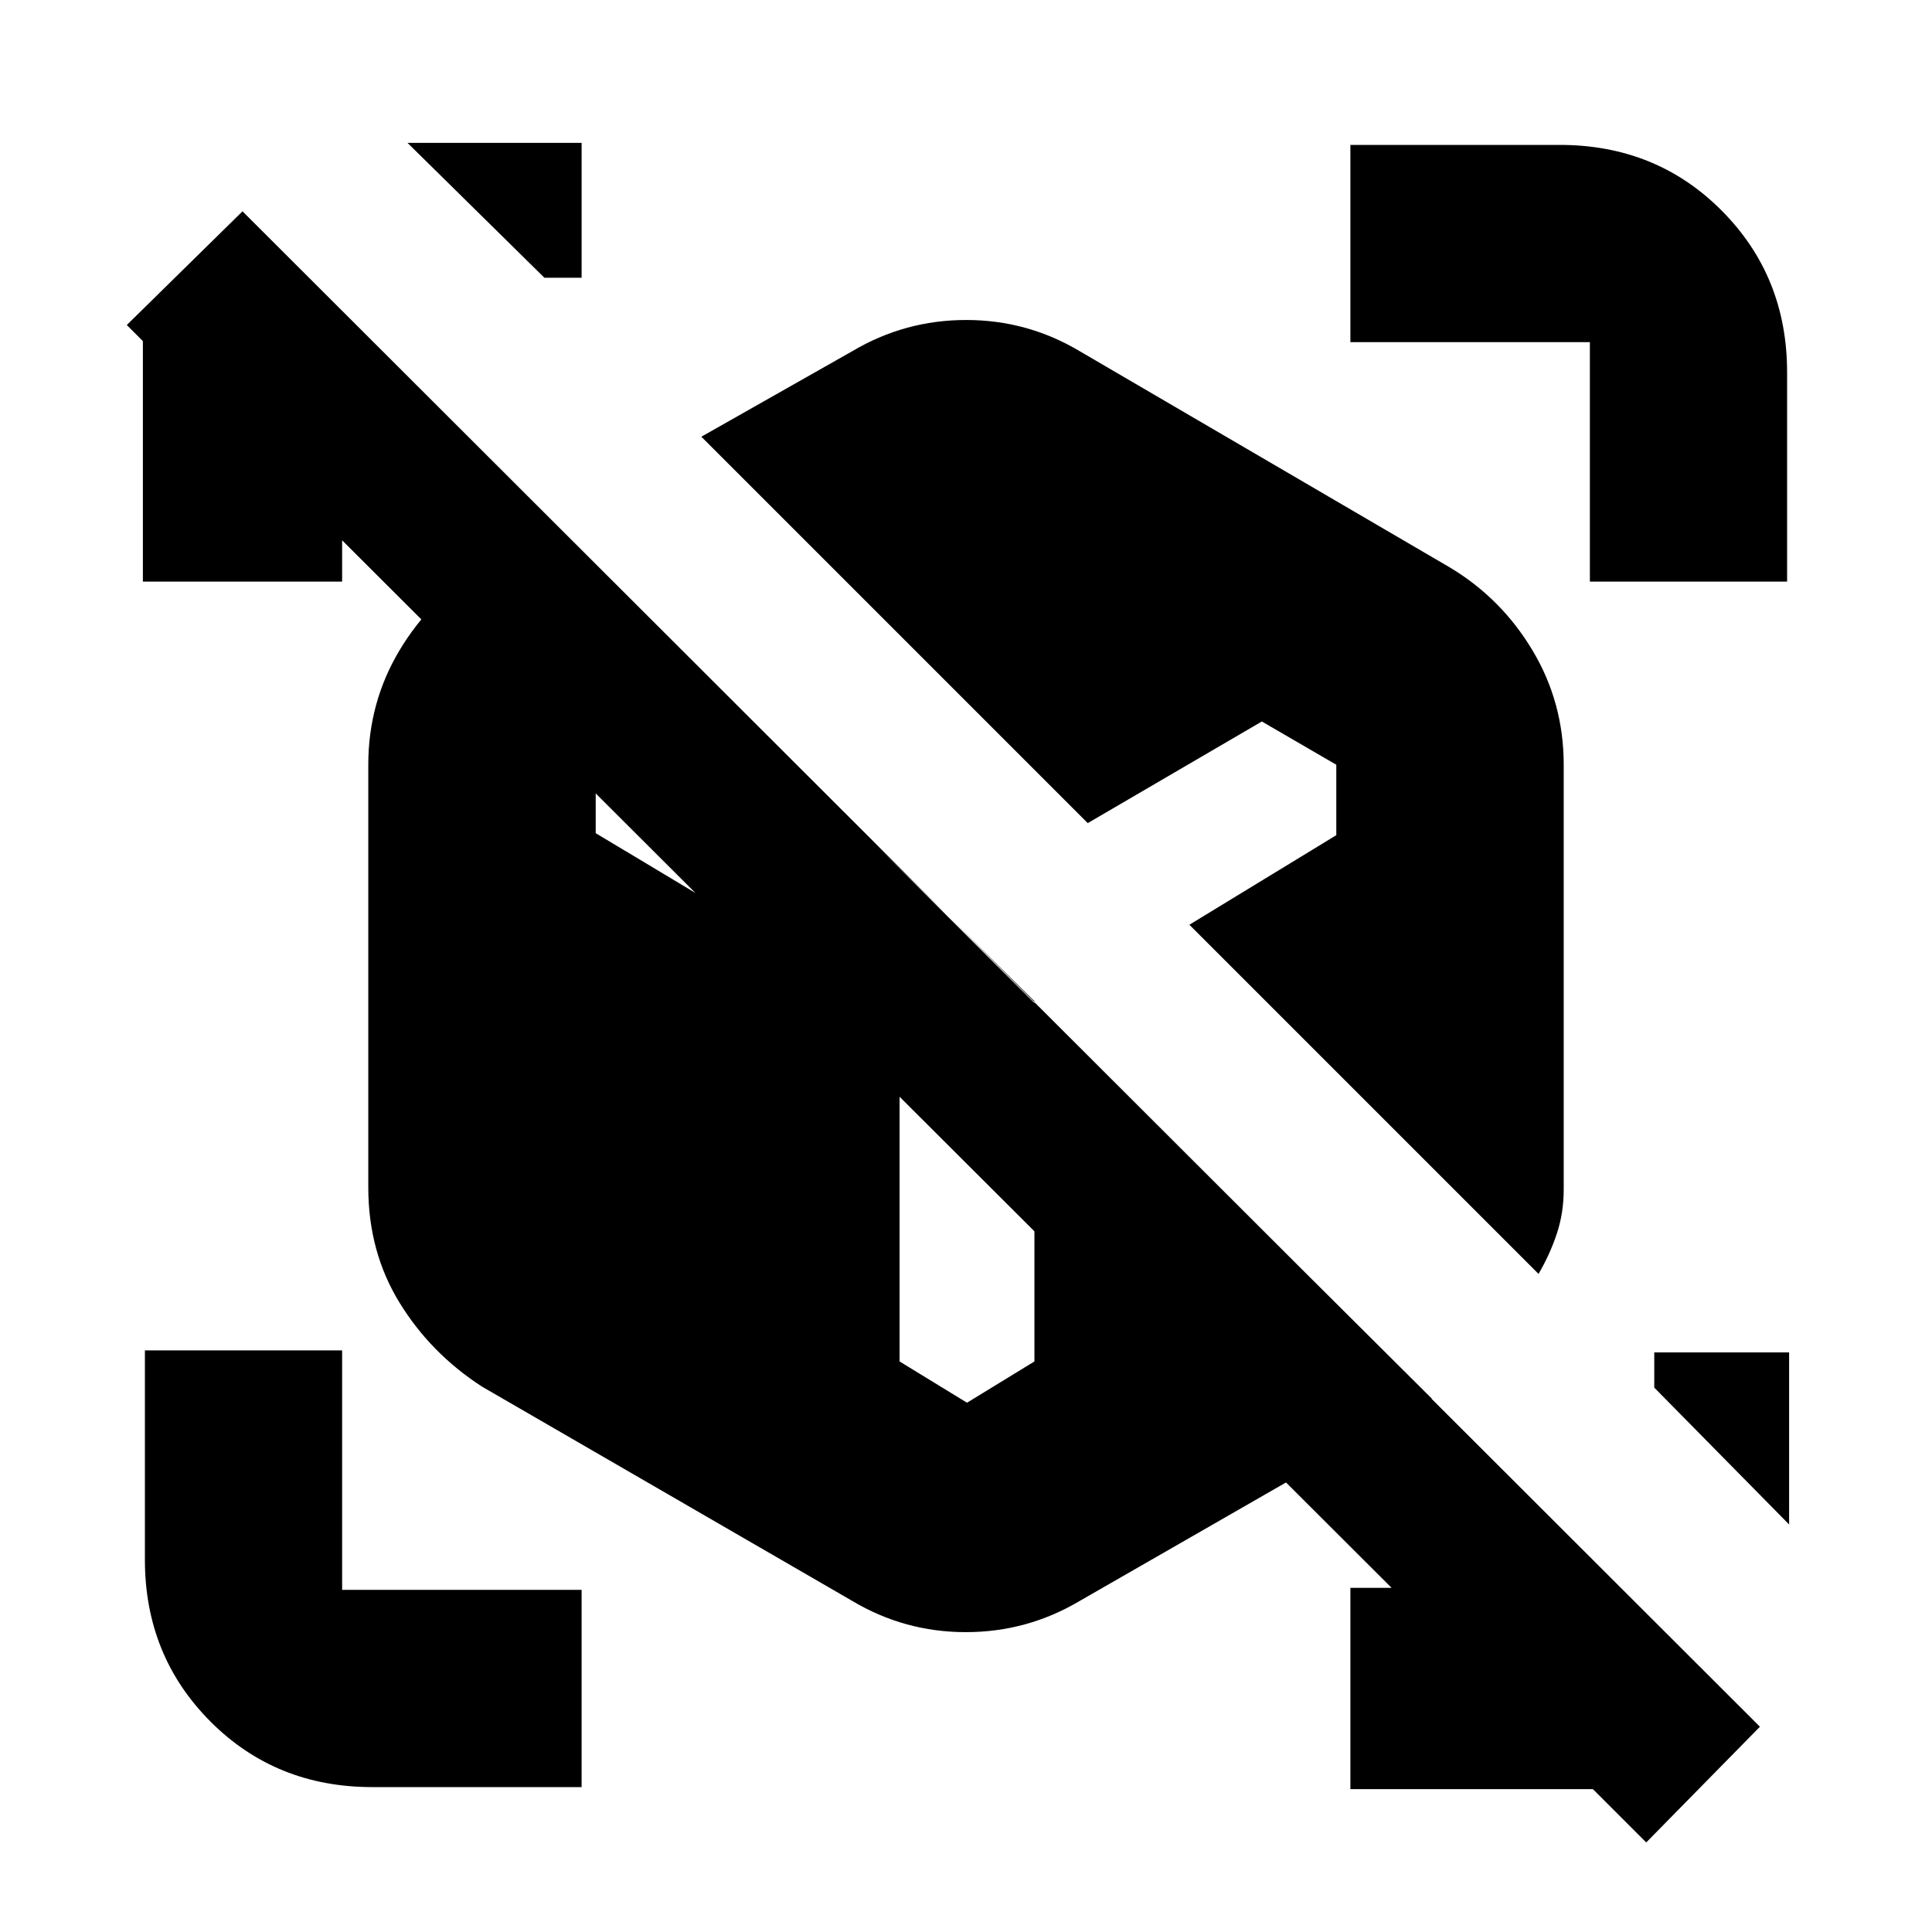 <svg xmlns="http://www.w3.org/2000/svg" height="20" viewBox="0 -960 960 960" width="20"><path d="m591-500.5 73-44.5v-35l-37-21.5-86.5 50.5 25 25 25.5 25.5ZM480.5-263l33.5-20.5v-179L433.5-542 333-601.5 296-580v34l151 90.5v172l33.5 20.5Zm284-64-416-416 75-42.5q26.13-15.5 56.57-15.5 30.43 0 56.43 15.5l184 107.5q25.6 15.38 41.05 41.26Q777-610.87 777-580v211q0 11.65-3.39 21.9-3.38 10.25-9.11 20.1Zm-341 162.5L239.5-271q-25.5-16.5-41-41.75T183-370v-210q0-30.87 15.45-56.74Q213.9-662.62 239.5-678l36.5-21.5L493.5-482l218 217-175 100.5Q510.37-149 479.93-149q-30.43 0-56.43-15.5ZM818-44.5 791.5-71H671v-100h28.5v8L156-705.5h14v34.5H71v-119.5l-8-8 57.5-56.5 754 753L818-44.5ZM889-288v85.5l-67-68V-288h67ZM289-889v67h-18.5l-68-67H289Zm0 817H185q-48 0-80.5-32.65T72-185v-104h98v119h119v98Zm501-599v-119H671v-98h104q48 0 80.5 32.65T888-775v104h-98Z"/></svg>